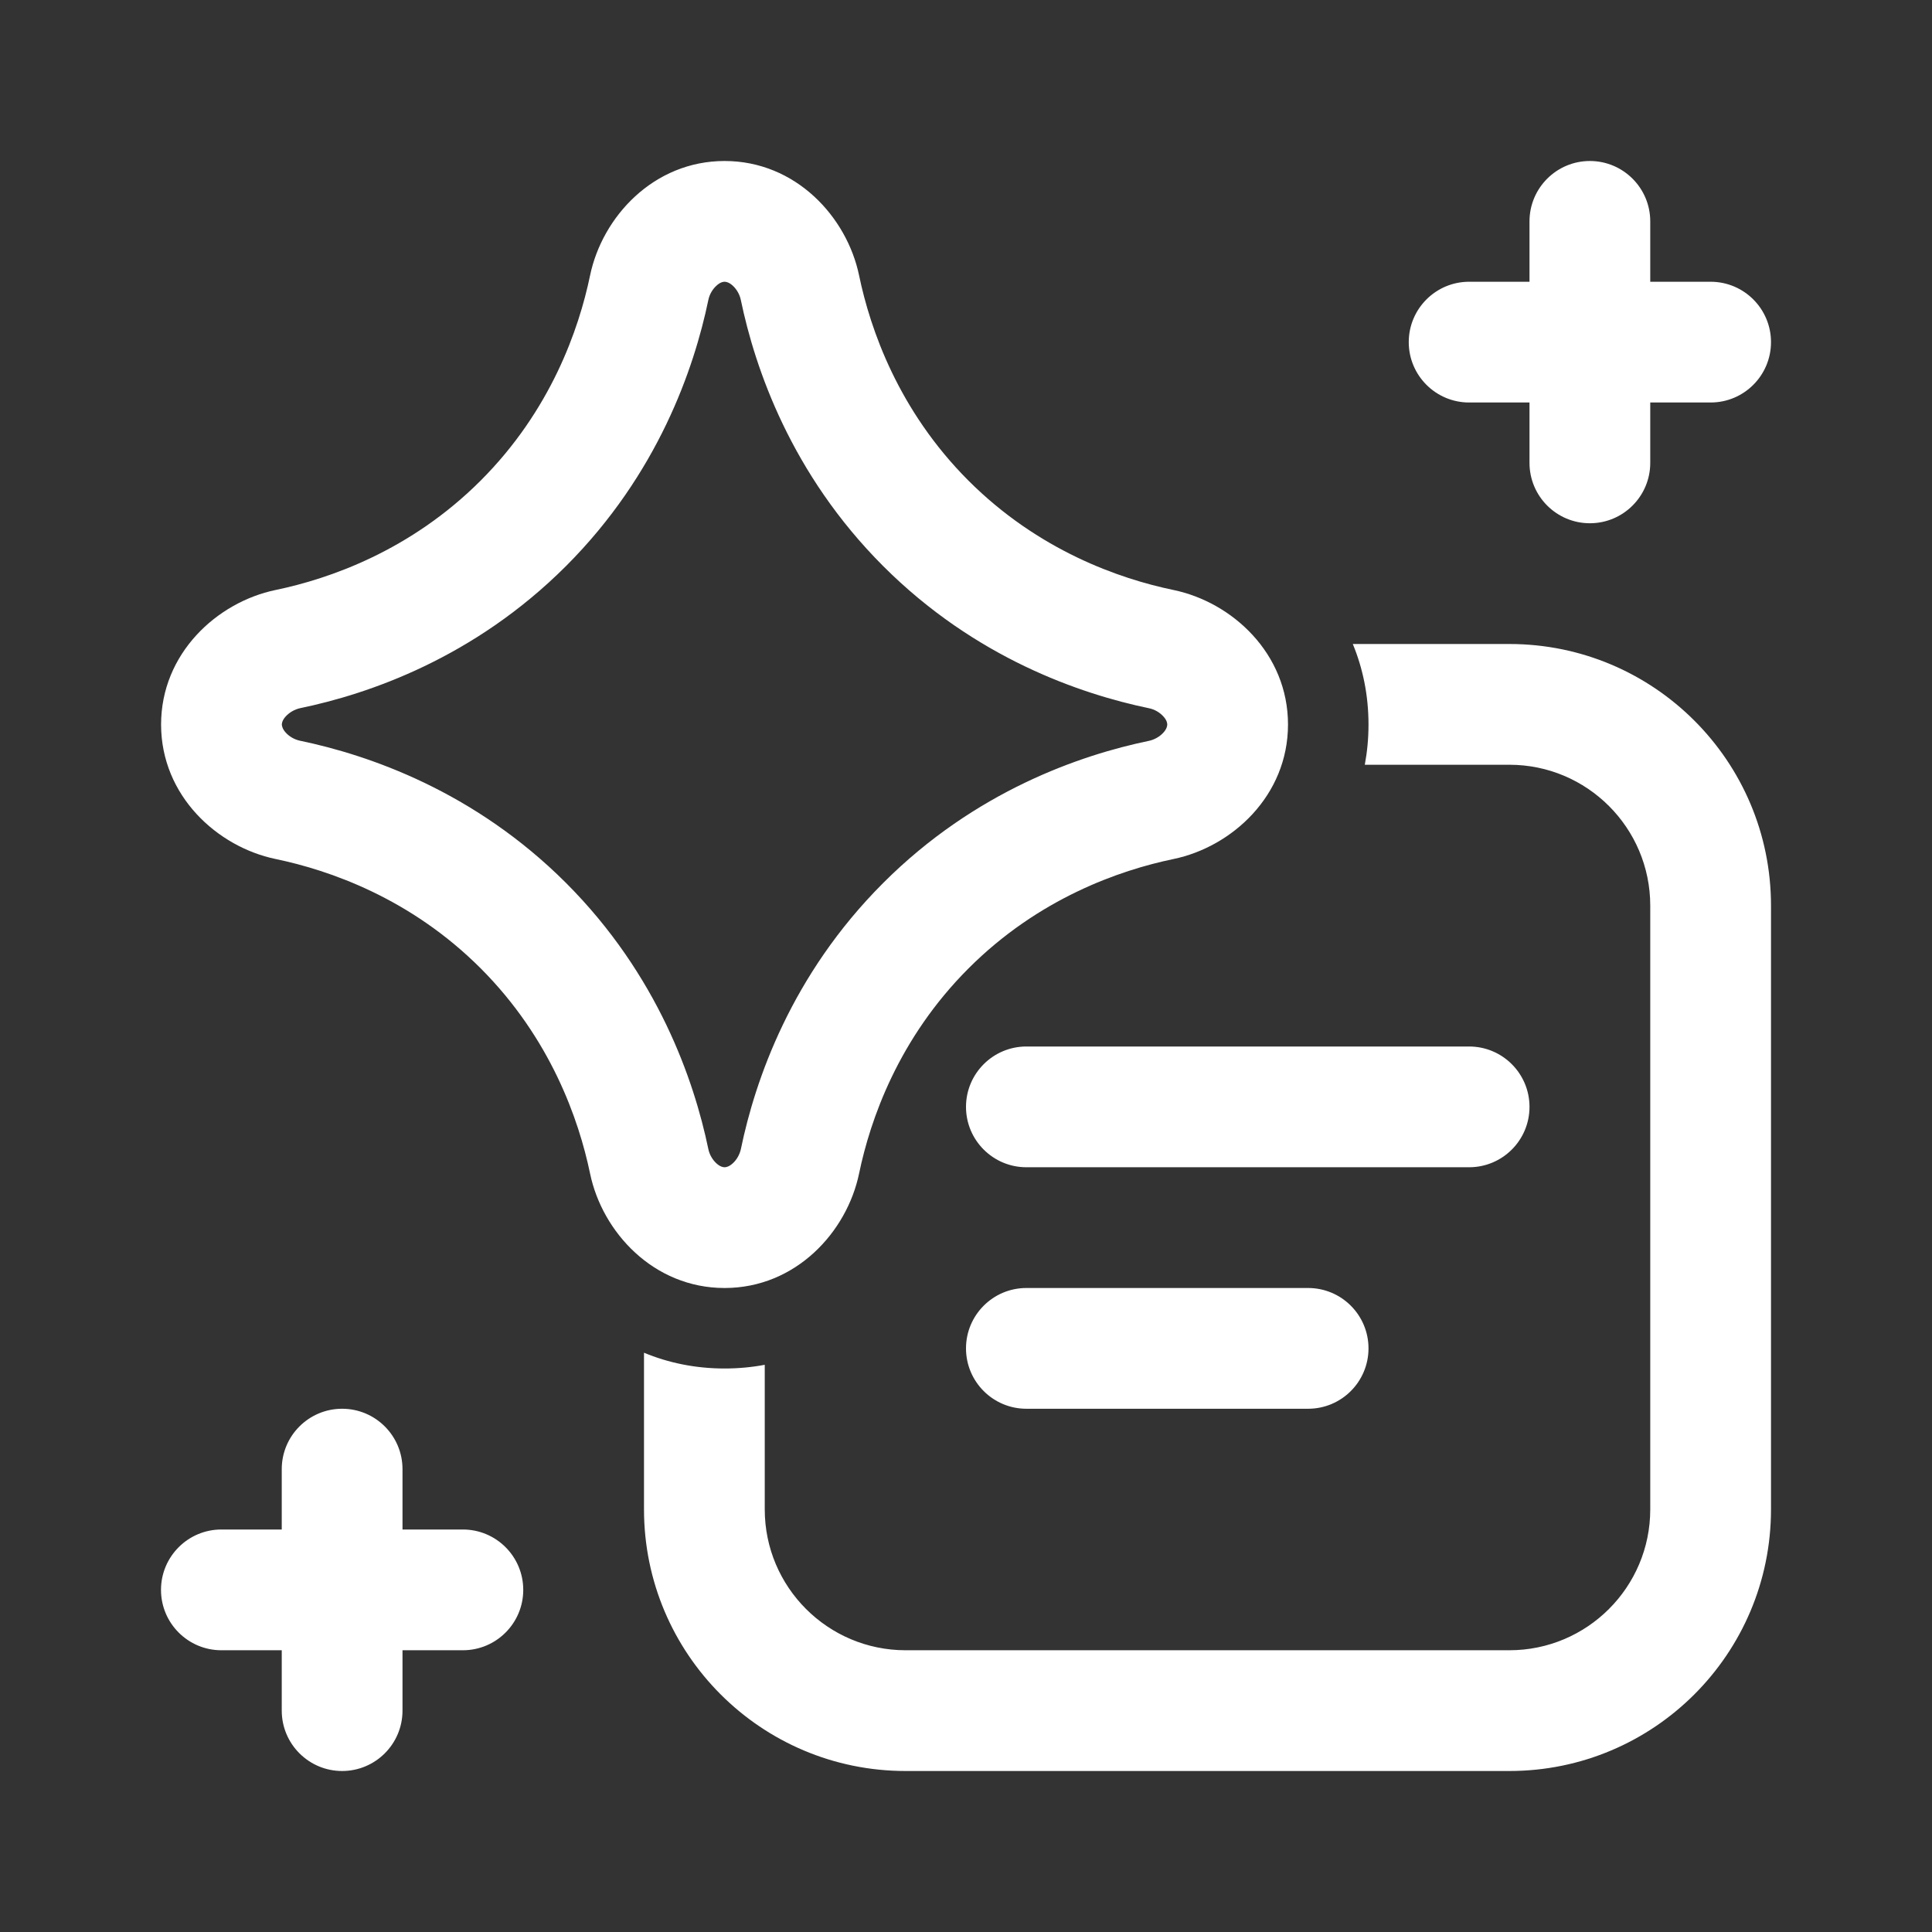 <svg width="24" height="24" viewBox="0 0 24 24" fill="none" xmlns="http://www.w3.org/2000/svg">
<rect x="0" y="0" width="24" height="24" fill="#333333" stroke="none"/>
<path d="M19.75 6.5C19.336 6.5 19 6.164 19 5.75V5H18.25C17.836 5 17.5 4.664 17.5 4.25C17.5 3.836 17.836 3.5 18.25 3.5H19V2.75C19 2.336 19.336 2 19.75 2C20.164 2 20.5 2.336 20.5 2.75V3.5H21.25C21.664 3.5 22 3.836 22 4.25C22 4.664 21.664 5 21.25 5H20.5V5.75C20.5 6.164 20.164 6.5 19.75 6.5ZM8.799 3.728C8.813 3.657 8.852 3.592 8.9 3.549C8.945 3.507 8.981 3.5 9.001 3.5C9.021 3.5 9.057 3.507 9.103 3.549C9.15 3.592 9.189 3.657 9.203 3.727C9.38 4.578 9.828 5.888 10.97 7.031C12.111 8.173 13.421 8.621 14.273 8.798C14.343 8.812 14.408 8.851 14.451 8.899C14.493 8.944 14.5 8.98 14.5 9C14.5 9.02 14.493 9.056 14.451 9.102C14.408 9.149 14.343 9.188 14.273 9.203C13.422 9.379 12.111 9.828 10.97 10.97C9.828 12.112 9.38 13.421 9.204 14.272C9.189 14.342 9.151 14.408 9.103 14.451C9.057 14.493 9.021 14.5 9.001 14.5C8.981 14.5 8.945 14.493 8.899 14.451C8.852 14.408 8.813 14.343 8.799 14.273C8.622 13.422 8.173 12.111 7.032 10.969C5.89 9.827 4.579 9.379 3.729 9.202C3.659 9.188 3.593 9.149 3.55 9.101C3.509 9.056 3.502 9.02 3.501 9C3.501 8.98 3.509 8.944 3.55 8.899C3.594 8.851 3.659 8.812 3.729 8.797C4.58 8.621 5.89 8.173 7.032 7.031C8.174 5.888 8.622 4.578 8.799 3.728ZM9.001 2C8.118 2 7.481 2.695 7.33 3.422C7.191 4.091 6.842 5.099 5.971 5.97C5.1 6.841 4.093 7.19 3.424 7.329C2.696 7.48 2 8.118 2.001 9.003C2.003 9.885 2.698 10.52 3.424 10.671C4.093 10.81 5.1 11.158 5.971 12.029C6.841 12.9 7.191 13.909 7.33 14.578C7.481 15.305 8.118 16 9.001 16C9.885 16 10.521 15.305 10.672 14.577C10.811 13.908 11.16 12.902 12.03 12.031C12.901 11.159 13.909 10.81 14.578 10.671C15.305 10.52 16 9.884 16 9C16 8.116 15.305 7.48 14.577 7.329C13.908 7.19 12.901 6.841 12.03 5.97C11.16 5.099 10.811 4.091 10.672 3.422C10.521 2.695 9.885 2 9.001 2ZM9.5 16.954V18.75C9.5 19.716 10.284 20.5 11.25 20.5H18.75C19.716 20.5 20.5 19.716 20.5 18.75V11.25C20.5 10.284 19.716 9.5 18.75 9.5H16.954C16.984 9.34 17 9.174 17 9C17 8.635 16.929 8.3 16.805 8H18.75C20.545 8 22 9.455 22 11.25V18.75C22 20.545 20.545 22 18.75 22H11.25C9.455 22 8 20.545 8 18.75V16.804C8.301 16.929 8.636 17 9.001 17C9.174 17 9.341 16.984 9.5 16.954ZM12 13.75C12 13.336 12.336 13 12.75 13H18.25C18.664 13 19 13.336 19 13.75C19 14.164 18.664 14.5 18.25 14.5H12.75C12.336 14.5 12 14.164 12 13.75ZM12.75 16C12.336 16 12 16.336 12 16.75C12 17.164 12.336 17.5 12.75 17.5H16.25C16.664 17.5 17 17.164 17 16.75C17 16.336 16.664 16 16.25 16H12.75ZM2.75 19C2.336 19 2 19.336 2 19.75C2 20.164 2.336 20.5 2.75 20.5H3.5V21.25C3.5 21.664 3.836 22 4.25 22C4.664 22 5 21.664 5 21.25V20.5H5.75C6.164 20.5 6.5 20.164 6.5 19.75C6.5 19.336 6.164 19 5.75 19H5V18.25C5 17.836 4.664 17.5 4.25 17.5C3.836 17.5 3.5 17.836 3.5 18.25V19H2.75Z" fill="#ffffff"/>
</svg>
